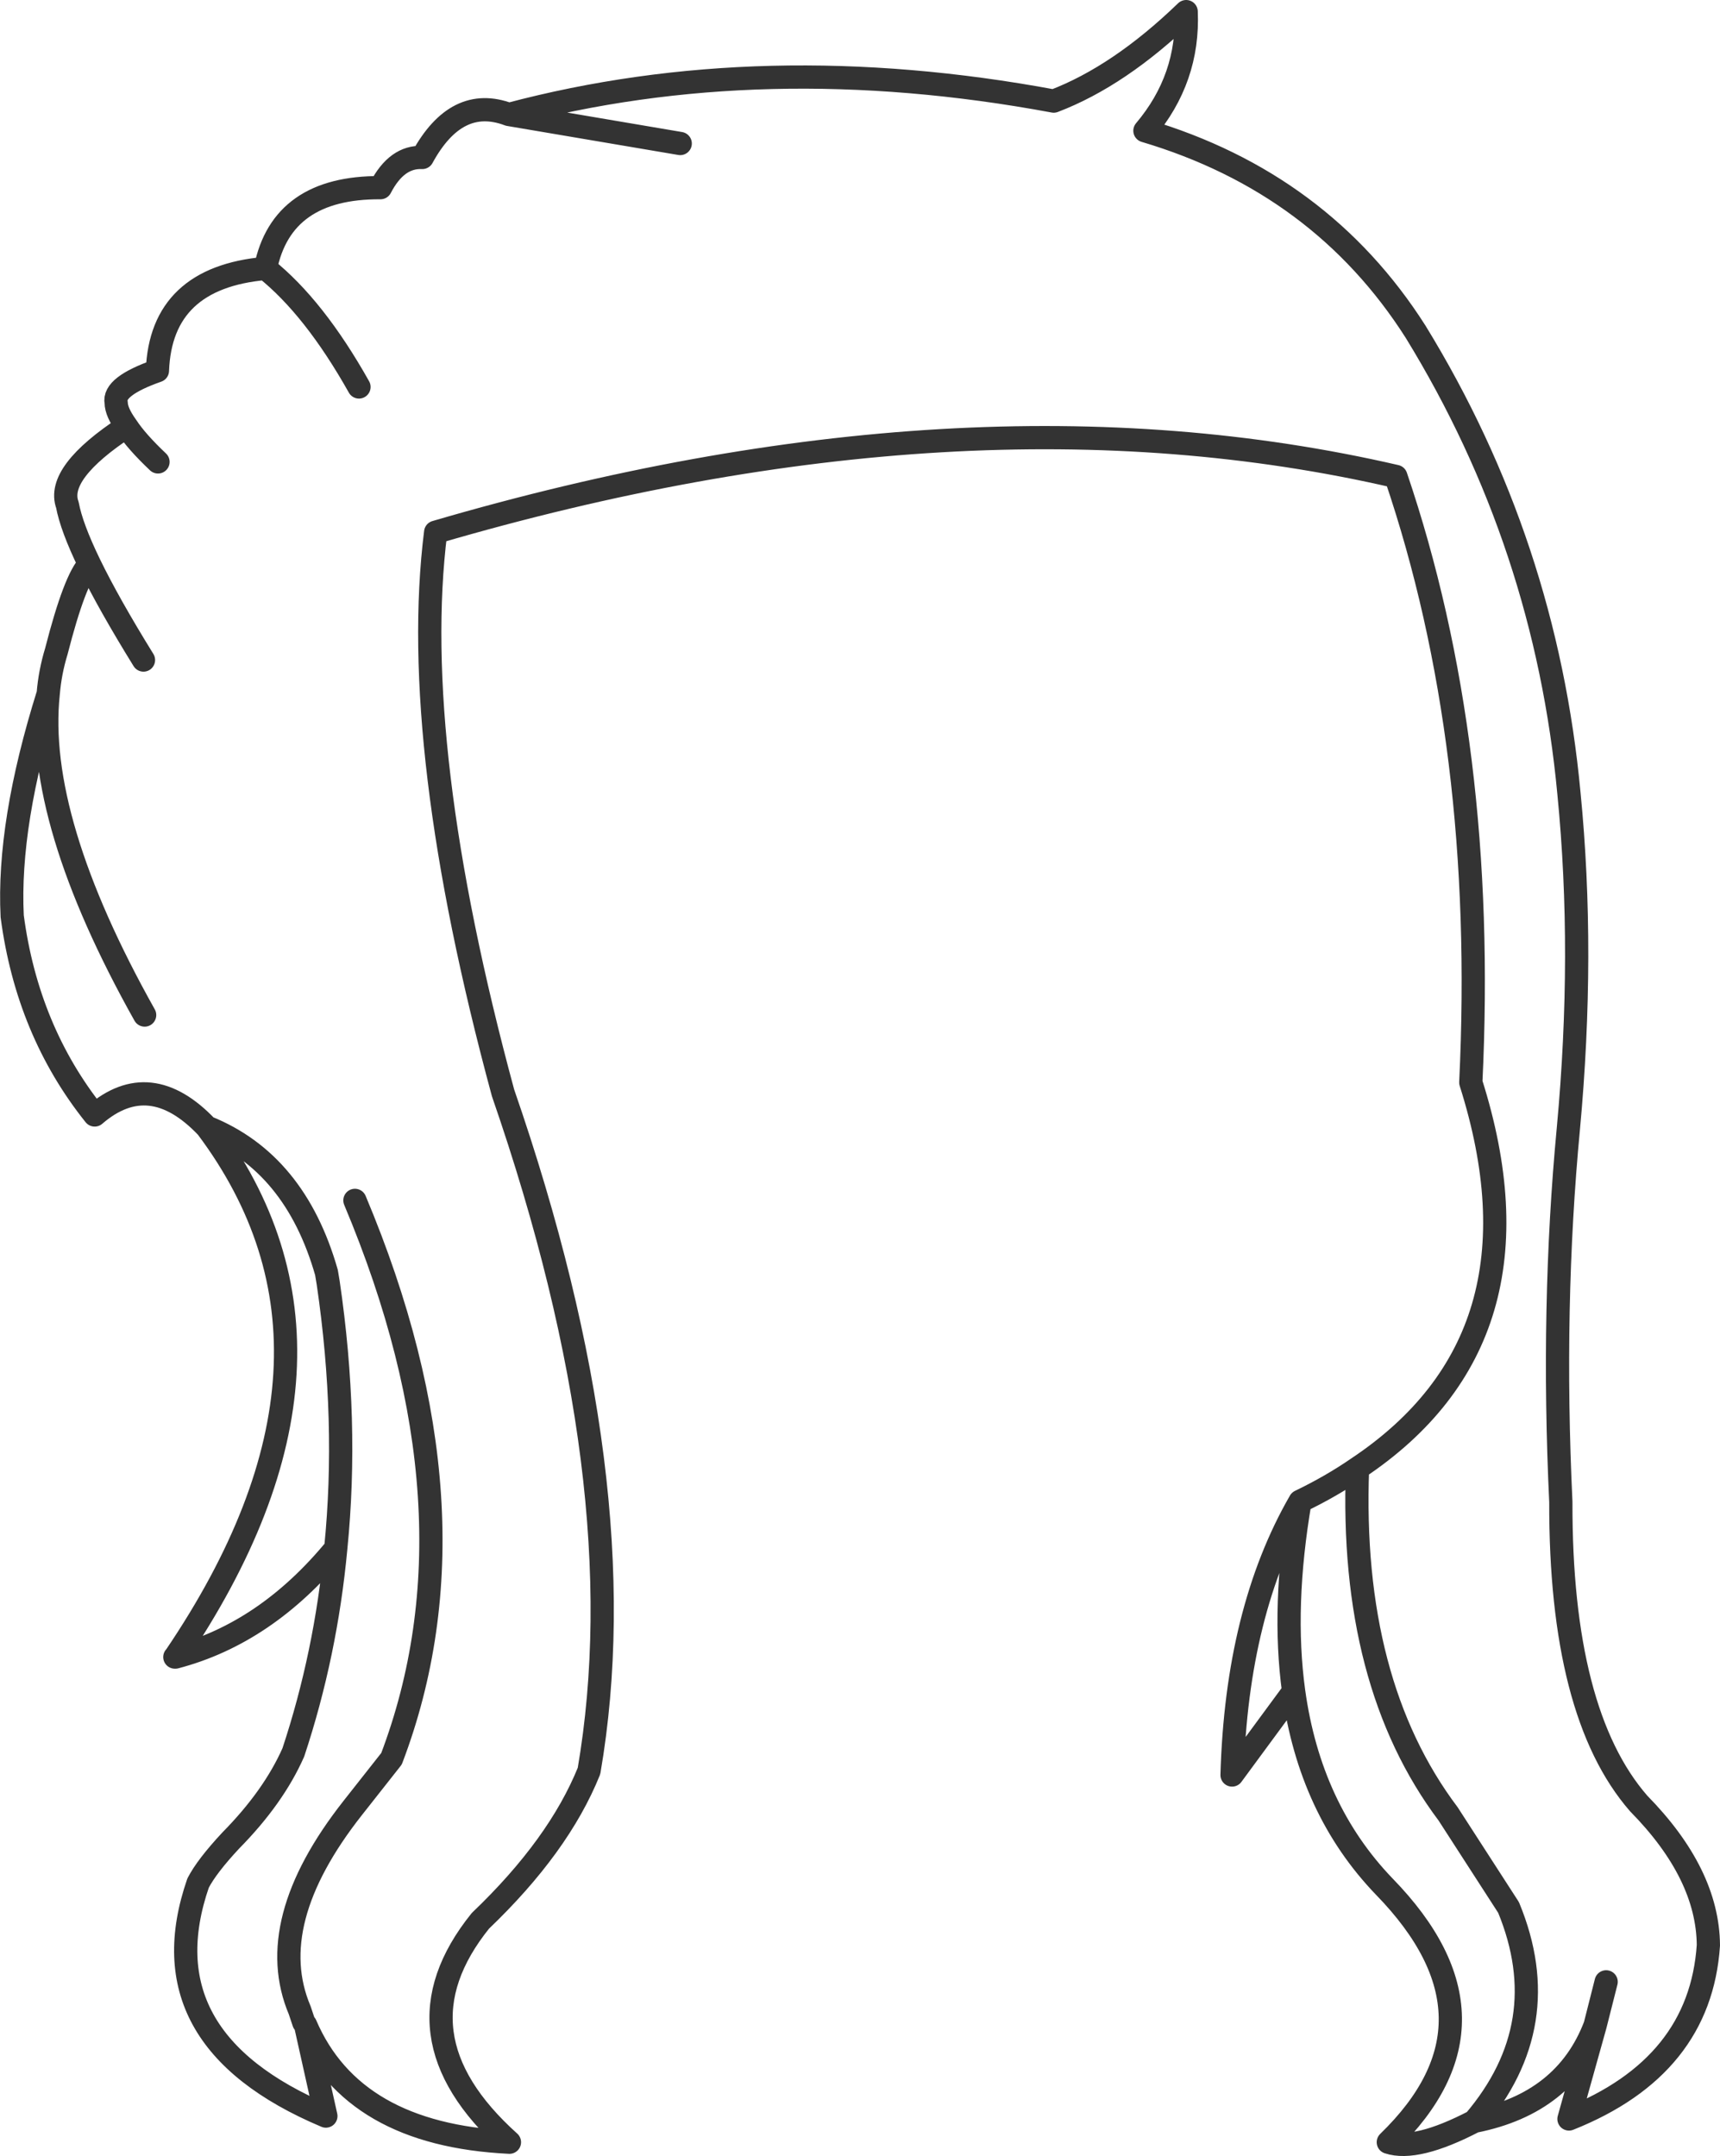 <?xml version="1.0" encoding="UTF-8" standalone="no"?>
<svg xmlns:xlink="http://www.w3.org/1999/xlink" height="185.55px" width="148.05px" xmlns="http://www.w3.org/2000/svg">
  <g transform="matrix(1.0, 0.0, 0.0, 1.0, 74.0, 92.75)">
    <path d="M-30.2 -82.9 Q-8.35 -88.7 16.7 -84.05 22.35 -86.2 28.1 -91.75 28.35 -86.0 24.55 -81.5 39.7 -77.0 47.85 -64.2 59.05 -45.95 61.05 -24.45 62.4 -10.75 61.0 4.35 59.55 19.65 60.35 36.5 60.3 54.7 67.05 62.45 73.0 68.5 73.05 74.65 72.35 85.1 61.05 89.6 L63.3 81.55 Q60.75 88.25 52.9 89.8 47.9 92.4 45.5 91.6 56.35 81.1 45.15 69.6 38.75 62.95 37.35 52.8 L32.05 60.0 Q32.45 45.9 37.9 36.45 40.6 35.15 42.85 33.6 59.6 22.45 52.6 0.4 54.0 -28.65 46.15 -51.75 9.15 -60.3 -36.5 -46.95 -38.8 -28.6 -30.7 1.3 -19.05 34.95 -23.3 59.65 -25.9 66.1 -32.65 72.55 -40.5 82.3 -30.15 91.6 -43.65 90.95 -47.7 81.5 L-45.95 89.35 Q-61.6 82.75 -56.95 69.3 -56.2 67.85 -54.15 65.65 -50.45 61.9 -48.75 58.05 -45.95 49.6 -45.1 40.5 -51.1 47.8 -58.9 49.85 L-58.95 49.85 -58.9 49.8 Q-41.4 23.95 -56.2 4.25 -61.1 -0.9 -65.85 3.2 -71.65 -4.05 -72.95 -13.9 -73.35 -21.9 -69.85 -33.05 -69.7 -34.9 -69.15 -36.7 -67.55 -42.95 -66.3 -44.2 -67.85 -47.4 -68.2 -49.3 -69.2 -52.05 -63.1 -56.05 -64.0 -57.3 -64.0 -58.1 -64.3 -59.5 -60.45 -60.85 -60.15 -68.85 -51.15 -69.65 -49.75 -76.65 -41.25 -76.6 -39.85 -79.3 -37.65 -79.2 -34.7 -84.6 -30.2 -82.9 L-15.45 -80.4 M-60.4 -53.0 Q-62.25 -54.75 -63.1 -56.05 M-51.15 -69.65 Q-46.95 -66.3 -43.1 -59.45 M-61.65 -35.95 Q-64.65 -40.8 -66.3 -44.2 M-61.55 -5.4 Q-71.0 -22.25 -69.85 -33.05 M-56.2 4.25 Q-48.6 7.3 -45.9 16.75 L-45.75 17.65 Q-44.0 29.55 -45.1 40.5 M-58.9 49.85 L-58.9 49.8 M-43.45 10.55 Q-32.2 37.3 -40.3 58.6 L-43.65 62.85 Q-51.4 72.7 -48.2 80.25 L-47.85 81.3 -47.7 81.5 M42.85 33.6 Q42.15 52.05 50.65 63.35 L55.85 71.4 Q60.0 81.45 52.9 89.8 M63.3 81.55 L64.25 77.8 M37.9 36.45 Q36.35 45.5 37.35 52.8" fill="none" stroke="#333333" stroke-linecap="round" stroke-linejoin="round" stroke-width="2.0"/>
  </g>
</svg>
